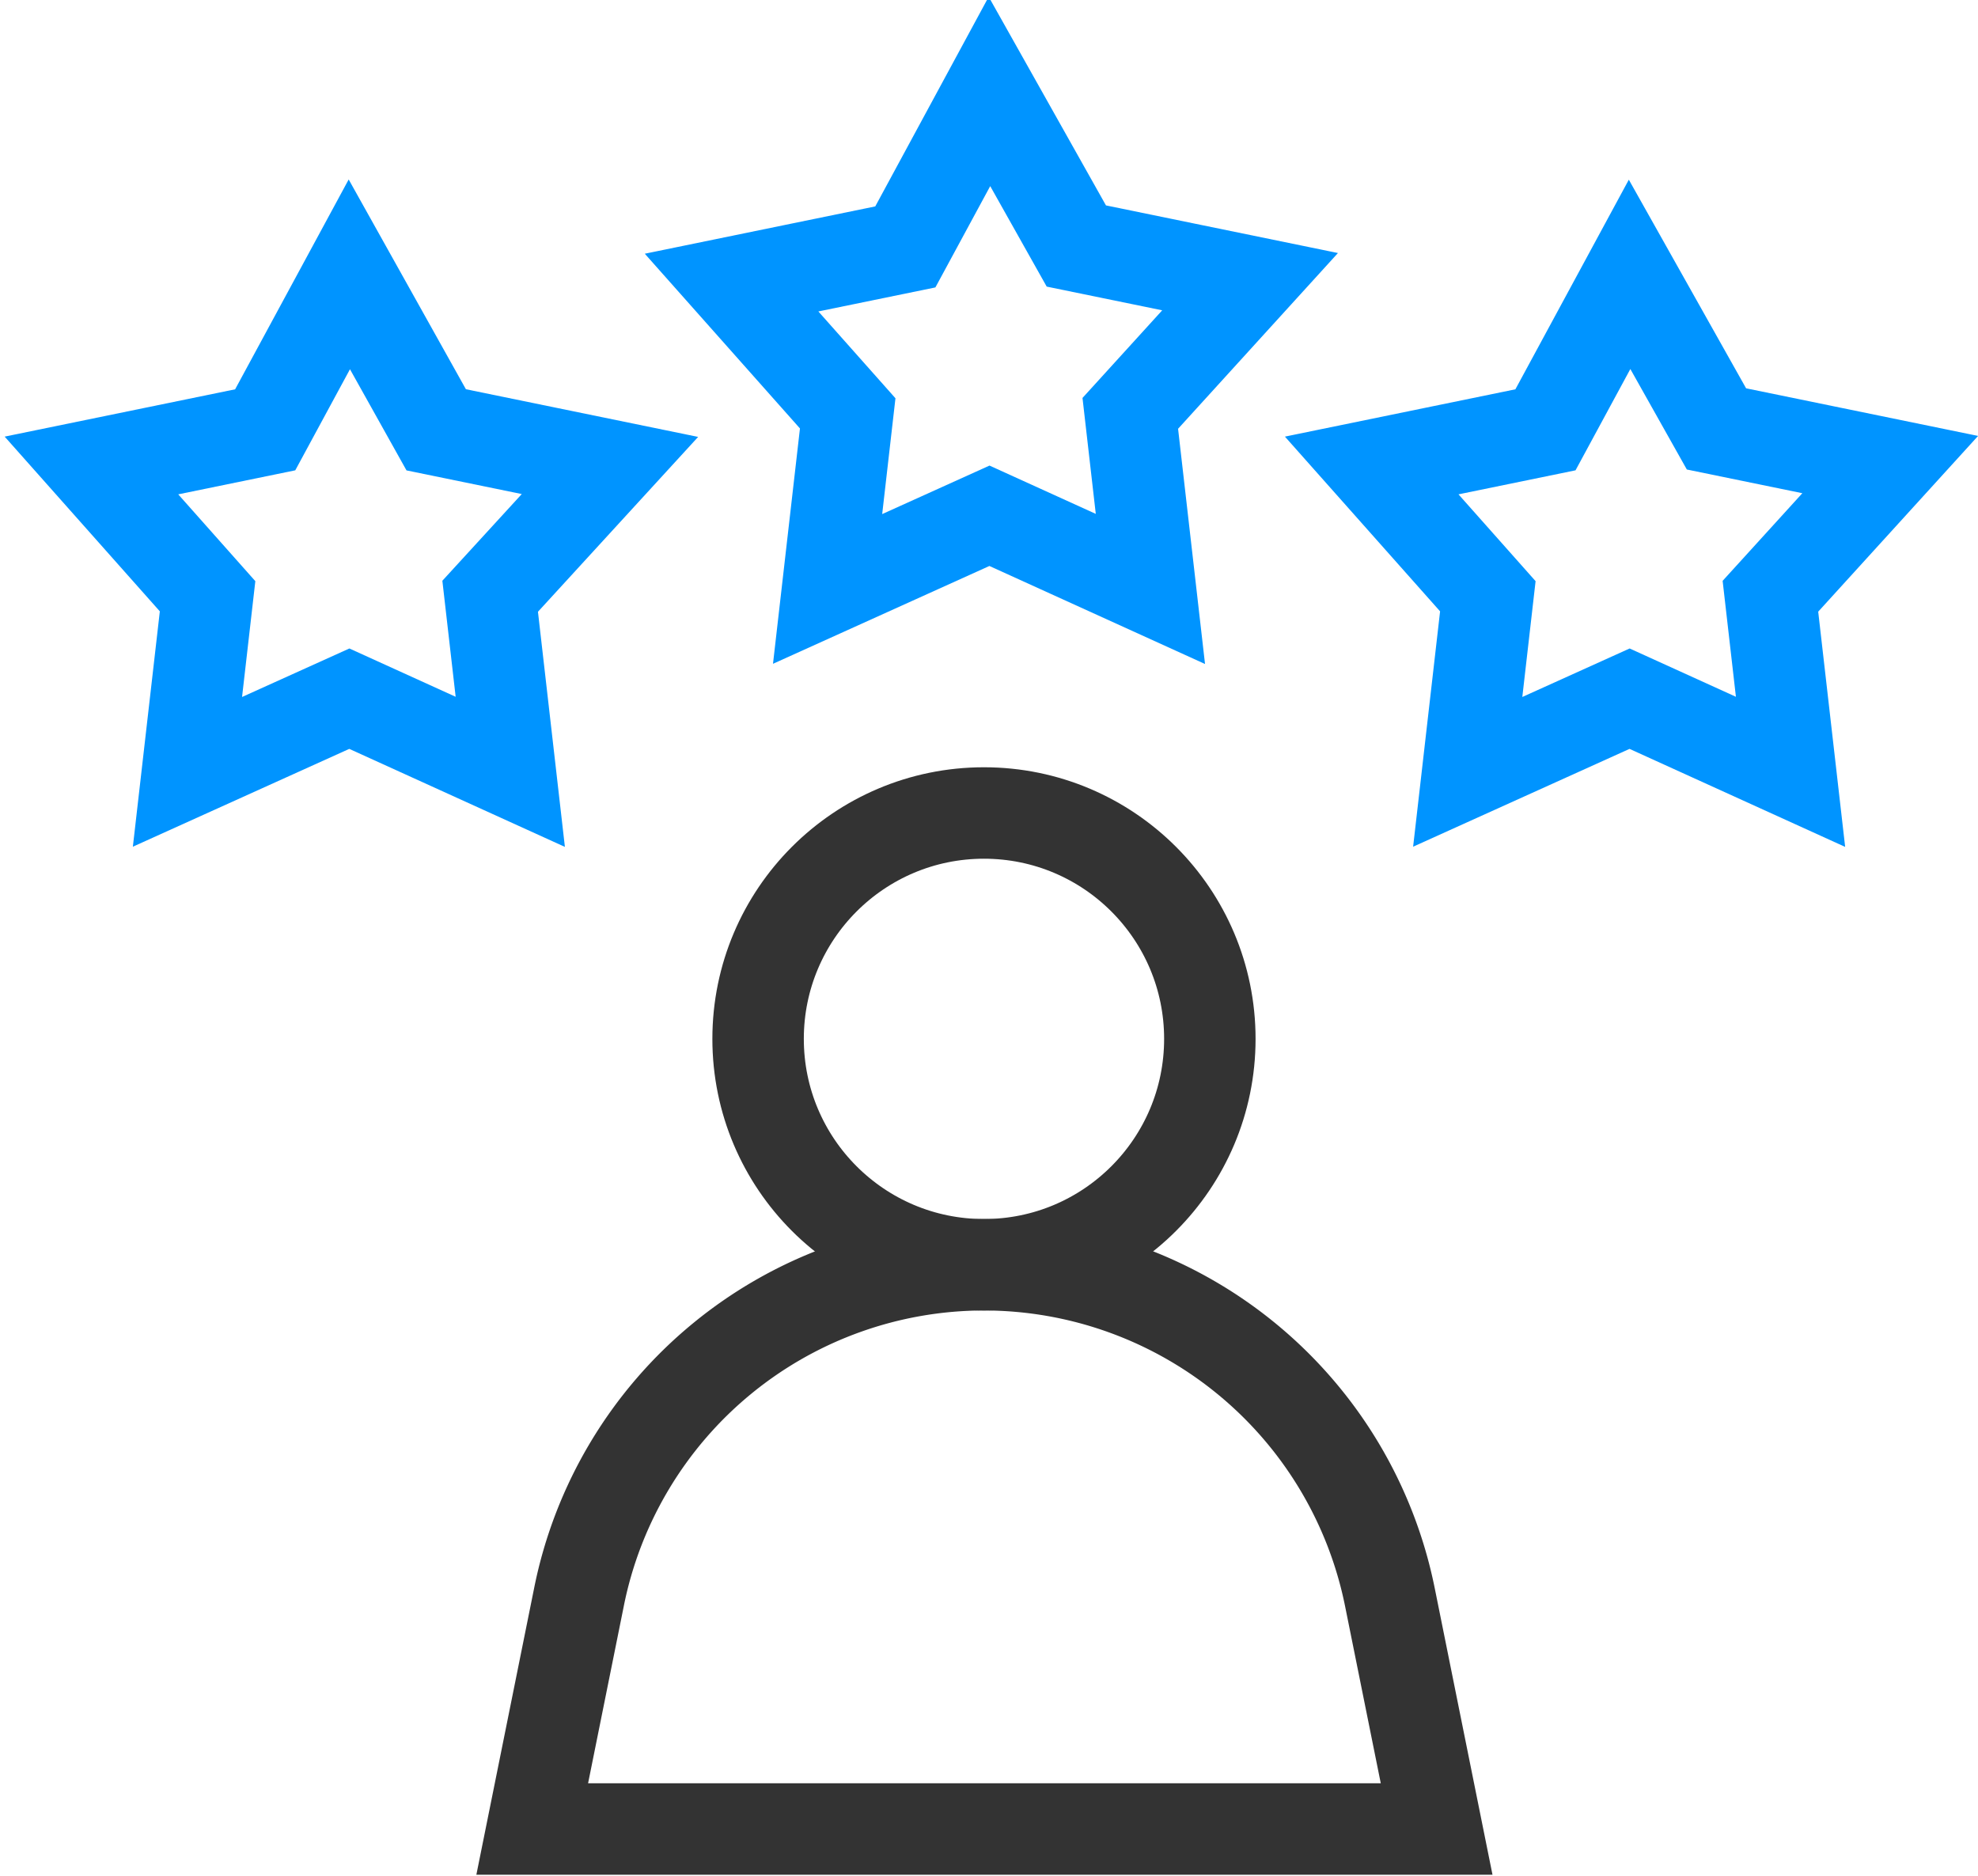<?xml version="1.0" encoding="utf-8"?><svg xmlns="http://www.w3.org/2000/svg" viewBox="0 0 21.63 20.51" width="21.63" height="20.51"><circle cx="10.76" cy="11.36" r="2.47" stroke="#333" fill="none"/><path d="M6.33,17.47a4.52,4.52,0,0,1,4.43-3.64h0a4.53,4.53,0,0,1,4.44,3.64L15.71,20H5.82Z" stroke="#333" fill="none"/><path d="M3.82,3,4.77,4.7l1.9.39L5.36,6.52l.22,1.92-1.76-.8-1.77.8.22-1.92L1,5.09l1.9-.39Z" stroke="#0094ff" fill="none"/><path d="M17.82,3l.95,1.69,1.9.39L19.36,6.52l.22,1.92-1.76-.8-1.77.8.22-1.92L15,5.09l1.9-.39Z" stroke="#0094ff" fill="none"/><path d="M10.82,1l.95,1.69,1.9.39L12.36,4.52l.22,1.92-1.76-.8-1.77.8.22-1.92L8,3.09l1.9-.39Z" stroke="#0094ff" fill="none"/></svg>
